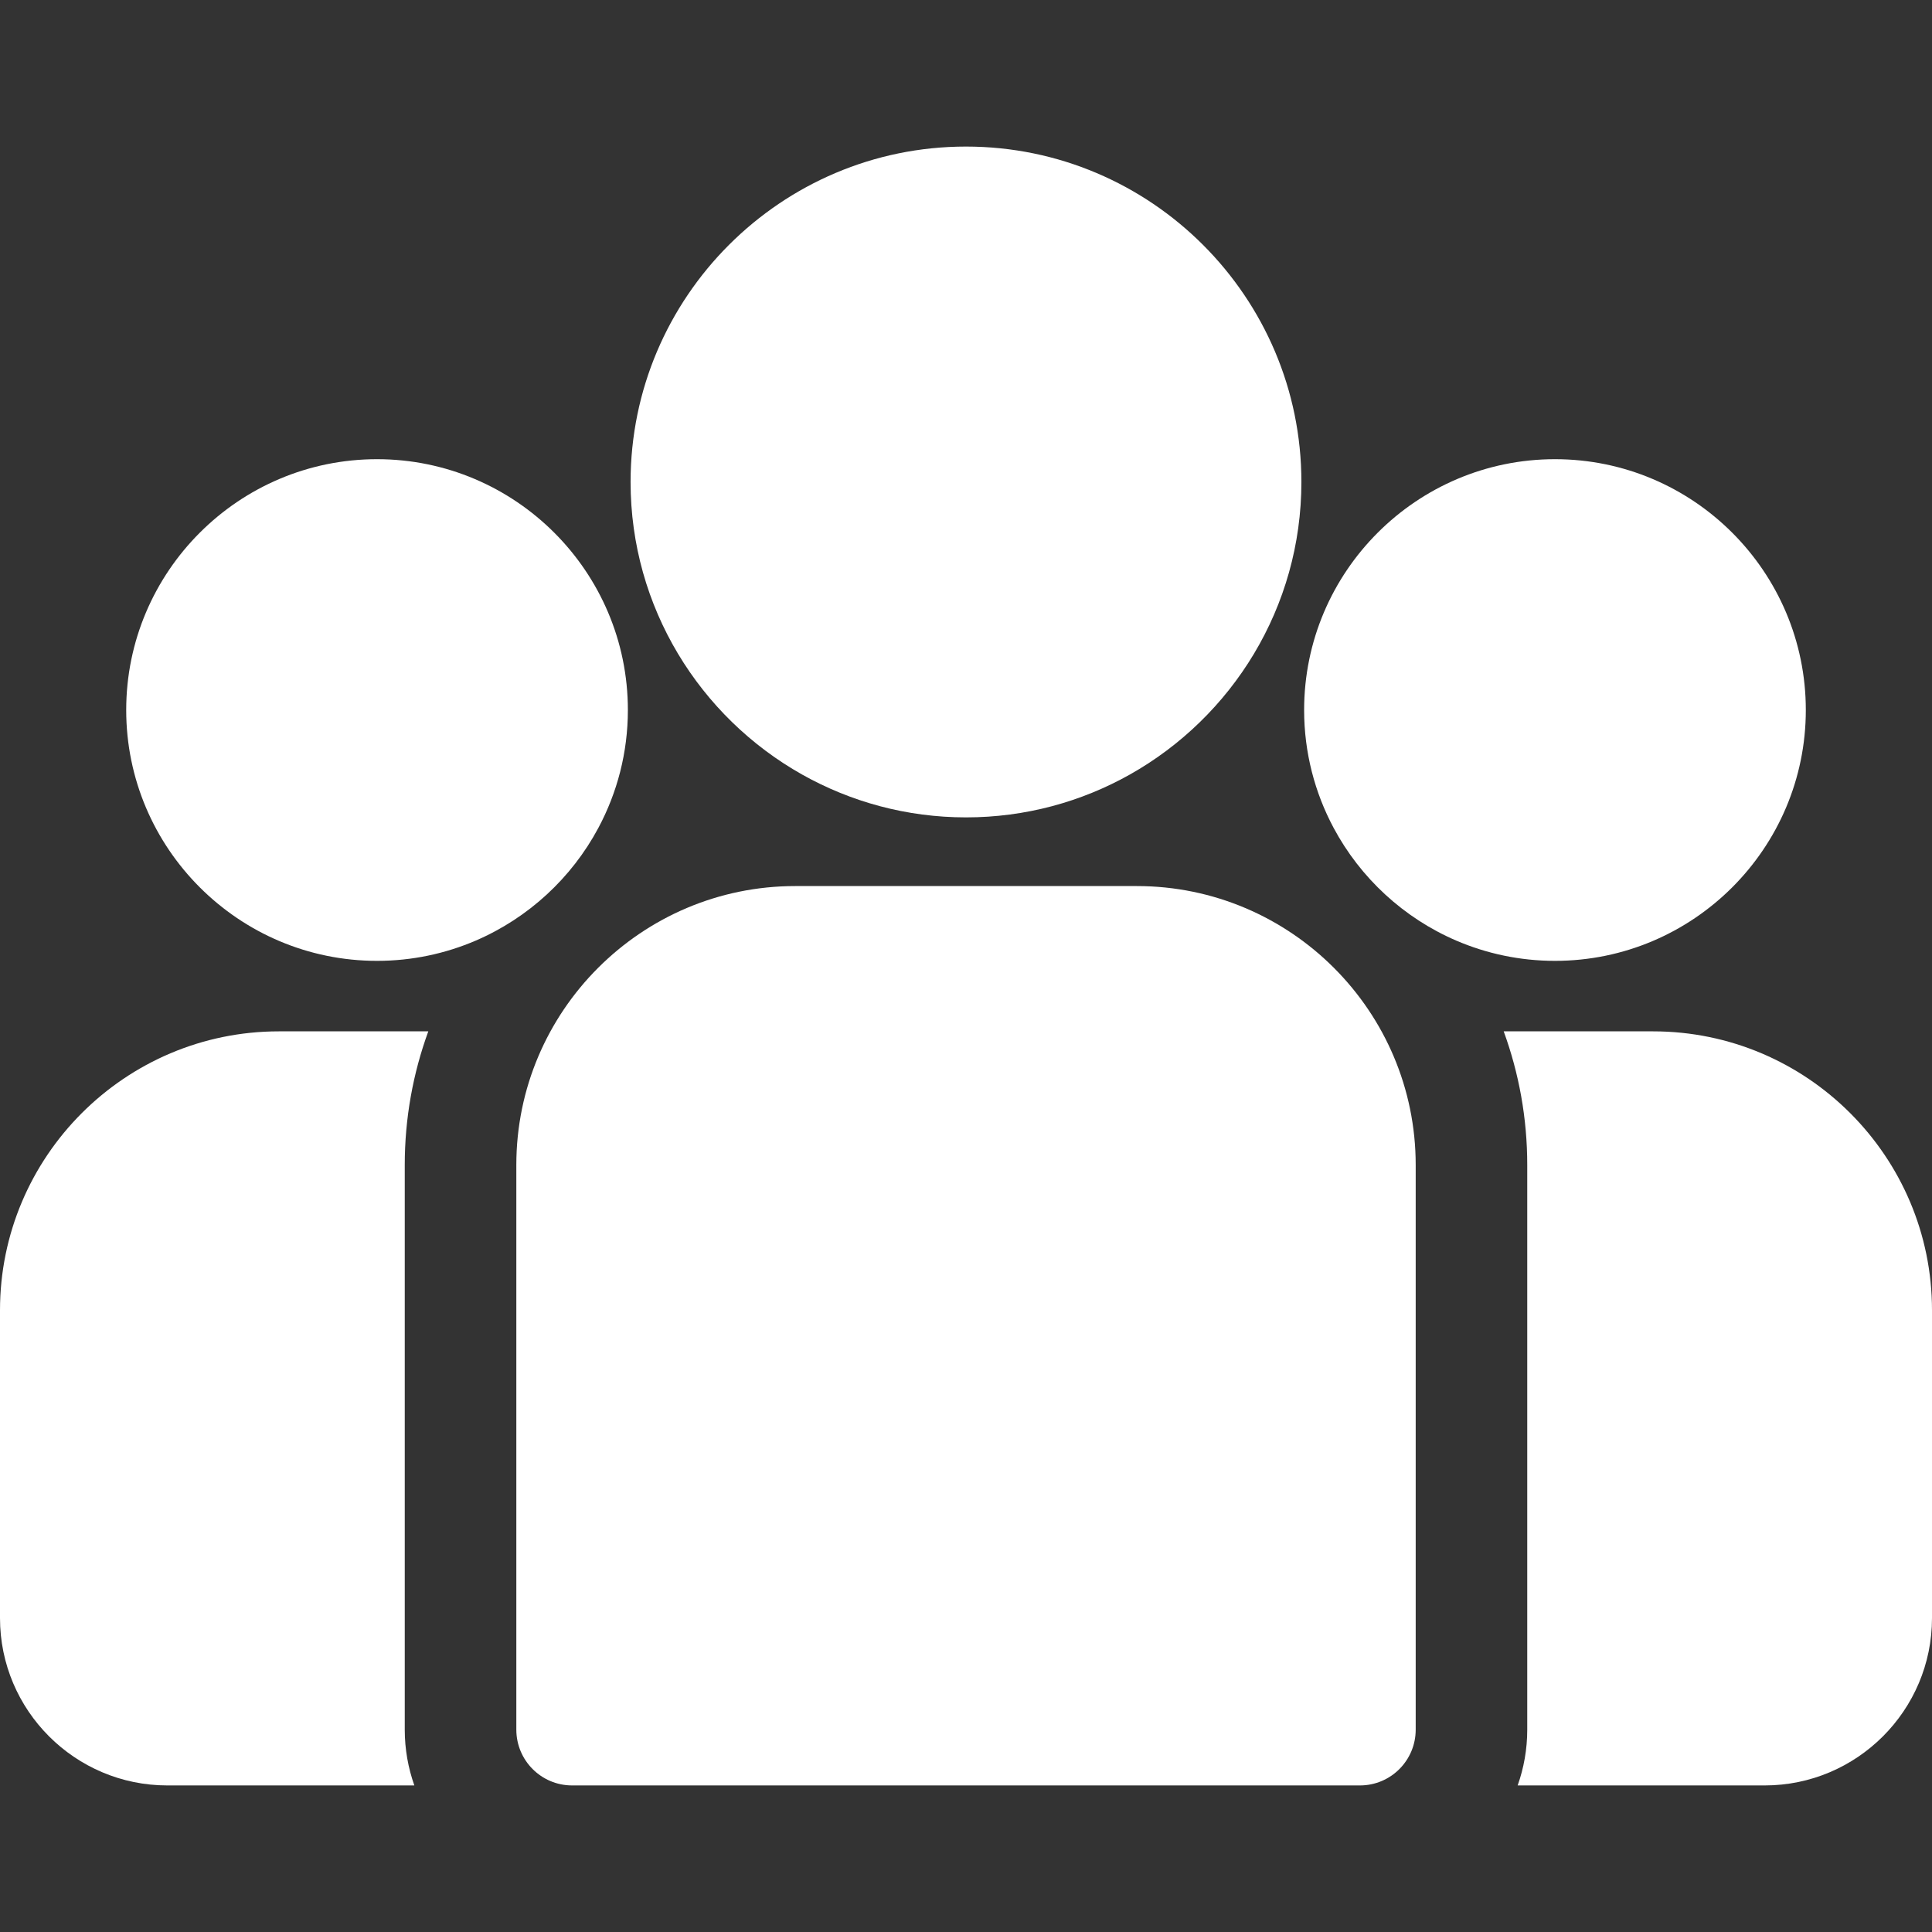 <svg width="80" height="80" viewBox="0 0 80 80" fill="none" xmlns="http://www.w3.org/2000/svg">
<rect x="0" y="0" width="80" height="80" fill="#333333" stroke="none"/>
<path d="M68.451 42.706H62.265C62.895 44.433 63.24 46.296 63.24 48.238V71.621C63.24 72.431 63.099 73.208 62.843 73.931H73.071C76.891 73.931 80 70.822 80 67.002V54.255C80 47.887 74.819 42.706 68.451 42.706Z" fill="white"/>
<path d="M16.76 48.238C16.76 46.296 17.105 44.433 17.735 42.706H11.549C5.181 42.706 0 47.887 0 54.255V67.002C0 70.823 3.108 73.931 6.929 73.931H17.157C16.901 73.208 16.76 72.431 16.76 71.621V48.238Z" fill="white"/>
<path d="M47.072 36.69H32.928C26.561 36.69 21.38 41.871 21.38 48.238V71.621C21.38 72.897 22.414 73.931 23.69 73.931H56.311C57.587 73.931 58.621 72.897 58.621 71.621V48.238C58.621 41.871 53.44 36.69 47.072 36.69Z" fill="white"/>
<path d="M40 6.069C32.342 6.069 26.111 12.299 26.111 19.957C26.111 25.152 28.978 29.689 33.212 32.071C35.221 33.2 37.536 33.846 40 33.846C42.464 33.846 44.779 33.2 46.787 32.071C51.021 29.689 53.888 25.152 53.888 19.957C53.888 12.299 47.658 6.069 40 6.069Z" fill="white"/>
<path d="M15.612 19.014C9.885 19.014 5.226 23.673 5.226 29.401C5.226 35.128 9.885 39.787 15.612 39.787C17.065 39.787 18.449 39.486 19.705 38.946C21.878 38.01 23.67 36.354 24.778 34.28C25.556 32.824 25.999 31.163 25.999 29.401C25.999 23.674 21.34 19.014 15.612 19.014Z" fill="white"/>
<path d="M64.388 19.014C58.66 19.014 54.001 23.673 54.001 29.401C54.001 31.163 54.444 32.824 55.222 34.28C56.33 36.354 58.122 38.01 60.295 38.946C61.551 39.486 62.935 39.787 64.388 39.787C70.115 39.787 74.775 35.128 74.775 29.401C74.775 23.673 70.115 19.014 64.388 19.014Z" fill="white"/>
</svg>
